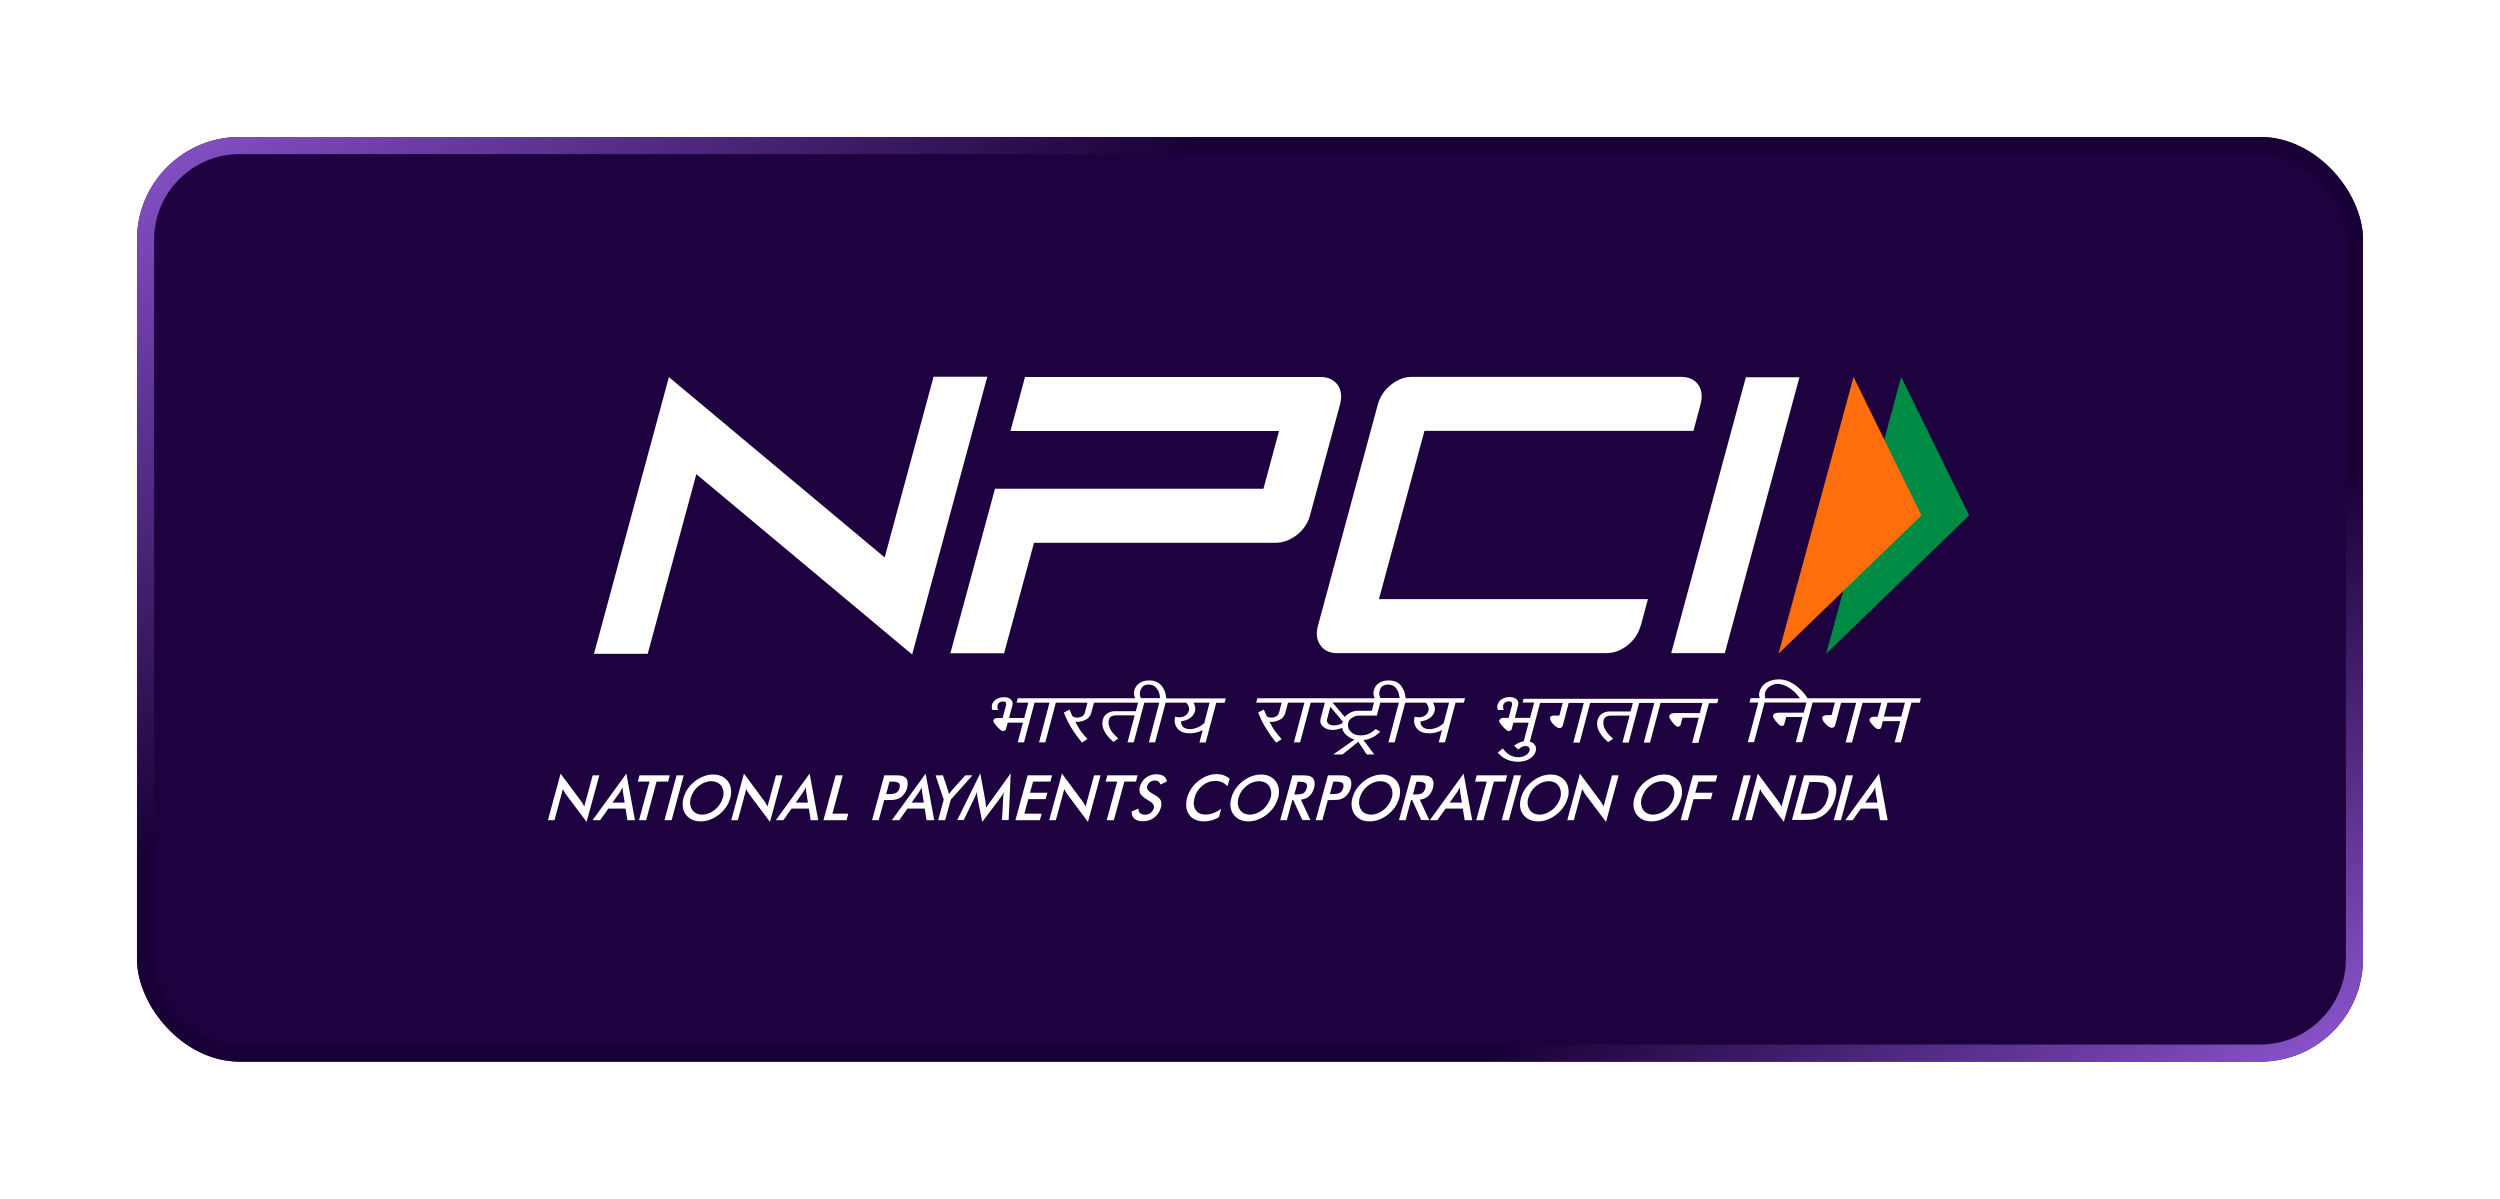 <svg width="146" height="70" viewBox="0 0 146 70" fill="none" xmlns="http://www.w3.org/2000/svg">
<g filter="url(#filter0_d_1721_665)">
<rect x="8" y="8" width="130" height="54" rx="6" fill="#1E0240"/>
<rect x="8.5" y="8.5" width="129" height="53" rx="5.5" stroke="url(#paint0_linear_1721_665)"/>
</g>
<path d="M95.813 36.543C95.692 36.993 95.433 37.374 95.046 37.685C94.659 37.996 94.241 38.144 93.8 38.144H78.092C77.651 38.144 77.325 37.988 77.112 37.685C76.892 37.374 76.846 36.993 76.968 36.543L80.462 23.632C80.583 23.181 80.834 22.793 81.222 22.482C81.609 22.163 82.019 22.008 82.46 22.008H98.168C98.624 22.008 98.958 22.163 99.178 22.466C99.391 22.777 99.436 23.166 99.307 23.632L98.897 25.163H83.189L80.53 34.988H96.239L95.821 36.543H95.813Z" fill="white"/>
<path d="M100.728 38.144H97.598L101.958 22.031H105.088L100.728 38.144Z" fill="white"/>
<path d="M57.658 22H54.521L51.665 32.555L39.064 22.023L34.688 38.183H37.826L40.666 27.69L53.268 38.222L57.658 22Z" fill="white"/>
<path d="M78.114 22.474C77.894 22.17 77.56 22.015 77.104 22.015H59.861L59.011 25.171H74.696L73.785 28.544H58.107L55.502 38.151H58.639L60.386 31.7H74.491C74.932 31.7 75.342 31.544 75.737 31.241C76.124 30.93 76.382 30.557 76.504 30.099L78.251 23.647C78.38 23.181 78.335 22.792 78.122 22.481L78.114 22.474Z" fill="white"/>
<path d="M111.028 22.015L115 30.099L106.652 38.175L111.028 22.015Z" fill="#008B45"/>
<path d="M108.247 22.015L112.212 30.099L103.864 38.175L108.247 22.015Z" fill="#FF6E0C"/>
<path d="M103.356 40.086C103.5 39.985 103.652 39.939 103.804 39.939C103.956 39.939 104.108 39.978 104.267 40.048C104.351 40.079 104.427 40.125 104.503 40.18C104.685 40.296 104.845 40.444 104.989 40.615L105.027 40.662L105.118 40.778H103.09L103.075 40.716V40.7C103.06 40.615 103.06 40.537 103.075 40.467C103.113 40.304 103.212 40.18 103.356 40.086ZM111.248 41.035L111.035 41.851H110.018L110.23 41.035H111.248ZM105.566 40.778C105.506 40.693 105.437 40.607 105.376 40.514C105.171 40.273 104.974 40.102 104.784 39.97C104.64 39.877 104.495 39.799 104.359 39.752C104.214 39.706 104.055 39.675 103.903 39.675C103.622 39.675 103.371 39.737 103.158 39.861C102.953 39.985 102.817 40.172 102.748 40.413C102.726 40.506 102.718 40.599 102.748 40.685L102.763 40.77H102.239L102.171 41.027H102.688L102.072 43.343H102.437L103.052 41.027H105.498L105.338 41.618H103.842L103.675 41.649C103.614 41.672 103.569 41.719 103.546 41.797C103.538 41.835 103.546 41.905 103.705 42.115L103.728 42.139C103.865 42.317 103.964 42.395 104.032 42.395C104.138 42.395 104.184 42.348 104.199 42.309L104.313 41.874H105.263L104.875 43.343H105.24L105.855 41.027H107.162L106.964 41.765H106.63L106.569 41.781C106.485 41.797 106.44 41.835 106.425 41.89C106.402 41.991 106.455 42.107 106.607 42.271C106.759 42.426 106.88 42.504 106.979 42.504C107.063 42.504 107.124 42.465 107.162 42.387L107.192 42.286L107.519 41.042H108.4L107.784 43.359H108.157L108.772 41.042H109.866L109.653 41.859H109.41L109.304 41.882C109.243 41.898 109.205 41.936 109.182 42.006C109.159 42.084 109.22 42.185 109.364 42.348C109.501 42.504 109.607 42.581 109.699 42.581C109.767 42.581 109.82 42.558 109.85 42.512L109.873 42.442L109.957 42.115H110.975L110.648 43.351H111.013L111.628 41.035H112.114L112.182 40.778H105.582H105.566Z" fill="white"/>
<path d="M88.909 41.028H89.592L89.357 41.922H88.468L88.658 41.183C88.696 41.044 88.658 40.935 88.567 40.841C88.476 40.756 88.339 40.709 88.172 40.709C88.005 40.709 87.853 40.748 87.716 40.826C87.587 40.904 87.496 41.028 87.45 41.176C87.435 41.222 87.435 41.277 87.45 41.362V41.378L87.481 41.448V41.463H87.83L87.8 41.417L87.785 41.386V41.191C87.8 41.121 87.838 41.067 87.898 41.02C87.952 40.981 88.02 40.958 88.096 40.958C88.195 40.958 88.255 40.974 88.286 41.012L88.309 41.152L88.104 41.922H87.762L87.648 41.961L87.549 42.069C87.541 42.116 87.549 42.202 87.769 42.435C87.982 42.676 88.066 42.699 88.111 42.699L88.263 42.637L88.293 42.536L88.385 42.202H89.273L88.985 43.29C88.871 43.313 88.764 43.344 88.658 43.399C88.605 43.43 88.537 43.469 88.453 43.523L88.423 43.546L88.658 43.772L88.681 43.756L88.802 43.663C88.894 43.601 88.992 43.57 89.076 43.57C89.175 43.57 89.243 43.593 89.289 43.647C89.334 43.702 89.349 43.764 89.326 43.834C89.296 43.95 89.22 44.044 89.091 44.114C88.962 44.184 88.825 44.223 88.666 44.223C88.415 44.223 88.195 44.137 88.005 43.974C87.936 43.919 87.868 43.842 87.785 43.733L87.762 43.71L87.466 43.95L87.488 43.974C87.602 44.09 87.693 44.184 87.785 44.238C88.05 44.409 88.332 44.487 88.65 44.487C88.909 44.487 89.144 44.432 89.326 44.316C89.516 44.199 89.638 44.052 89.691 43.857C89.729 43.702 89.699 43.562 89.592 43.453C89.524 43.383 89.441 43.337 89.342 43.313L89.942 41.051H91.263L91.066 41.79H90.709L90.671 41.797C90.618 41.805 90.549 41.829 90.527 41.906C90.504 42 90.557 42.124 90.701 42.287C90.853 42.443 90.975 42.52 91.074 42.52C91.15 42.52 91.218 42.481 91.256 42.404L91.286 42.295L91.613 41.051H92.494L91.879 43.368H92.251L92.866 41.051H95.358L95.228 41.549H94.013C93.838 41.549 93.687 41.588 93.557 41.681C93.428 41.766 93.337 41.891 93.299 42.054C93.223 42.334 93.299 42.629 93.535 42.948C93.618 43.057 93.74 43.189 93.899 43.329L93.915 43.344L94.203 43.142L94.173 43.119C94.036 42.995 93.93 42.878 93.854 42.785C93.664 42.52 93.595 42.279 93.656 42.046C93.679 41.961 93.725 41.906 93.793 41.86C93.869 41.813 93.975 41.79 94.112 41.79H95.168L94.75 43.368H95.115L95.73 41.051H96.611L95.996 43.368H96.36L96.976 41.051H99.421L99.269 41.642H97.773L97.614 41.673C97.553 41.696 97.507 41.751 97.484 41.829C97.477 41.867 97.484 41.945 97.667 42.178C97.811 42.357 97.902 42.435 97.971 42.435C98.054 42.435 98.107 42.404 98.145 42.349L98.259 41.914H99.209L98.821 43.383H99.186L99.801 41.067H100.287L100.356 40.81H88.977L88.909 41.067V41.028Z" fill="white"/>
<path d="M80.242 41.028L80.113 41.51H79.33C79.148 41.51 78.981 41.549 78.829 41.634L78.73 41.697C78.647 41.751 78.586 41.813 78.54 41.875L77.819 41.028H80.234H80.242ZM78.403 42.14V42.163L78.388 42.241L78.297 42.279C78.168 42.334 78.039 42.365 77.902 42.365C77.75 42.365 77.644 42.326 77.568 42.256C77.492 42.186 77.477 42.101 77.507 41.984L77.689 41.277L78.419 42.14H78.403ZM80.736 40.08C80.819 40.01 80.918 39.979 81.055 39.979C81.146 39.979 81.229 39.994 81.305 40.018C81.457 40.08 81.563 40.196 81.647 40.383C81.685 40.468 81.715 40.601 81.738 40.764H80.614L80.576 40.678V40.663C80.538 40.554 80.538 40.445 80.576 40.336C80.606 40.22 80.659 40.126 80.736 40.064V40.08ZM83.743 41.168L83.69 41.036H84.625L84.313 42.225C84.222 42.311 84.154 42.365 84.1 42.396C83.903 42.513 83.713 42.575 83.516 42.583H83.5C83.257 42.583 83.09 42.505 82.999 42.349C82.976 42.311 82.961 42.241 82.946 42.14C83.09 42.116 83.204 42.077 83.295 42.046C83.553 41.938 83.721 41.759 83.781 41.526C83.812 41.417 83.797 41.292 83.751 41.176L83.743 41.168ZM81.958 40.282C81.837 40.002 81.647 39.831 81.374 39.769C81.298 39.746 81.206 39.738 81.093 39.738C80.872 39.738 80.69 39.784 80.538 39.886C80.379 39.986 80.272 40.134 80.227 40.344C80.196 40.445 80.204 40.562 80.249 40.686L80.28 40.779H73.428L73.36 41.036H74.849L74.697 41.619C74.674 41.704 74.628 41.774 74.545 41.829C74.461 41.883 74.362 41.906 74.241 41.906C74.165 41.906 74.104 41.899 74.051 41.875C73.983 41.844 73.968 41.821 73.968 41.805L73.808 41.44L73.474 41.611L73.489 41.642C73.527 41.728 73.557 41.798 73.58 41.86C73.648 42.031 73.747 42.217 73.876 42.443C73.96 42.583 74.066 42.746 74.188 42.925C74.287 43.065 74.393 43.204 74.514 43.352L74.53 43.375L74.849 43.166L74.826 43.142L74.735 43.033L74.659 42.948L74.522 42.769C74.469 42.699 74.416 42.637 74.385 42.59L74.135 42.147C74.279 42.178 74.446 42.147 74.621 42.085C74.75 42.038 74.856 41.976 74.917 41.899C74.985 41.821 75.031 41.743 75.054 41.658L75.221 41.036H76.178L75.563 43.352H75.927L76.543 41.036H77.371L77.127 41.961C77.074 42.155 77.127 42.311 77.272 42.443C77.416 42.567 77.606 42.629 77.841 42.629C77.94 42.629 78.046 42.614 78.16 42.583C78.229 42.567 78.305 42.536 78.381 42.505C78.403 42.621 78.449 42.73 78.533 42.831L78.601 42.909H78.609C78.745 43.049 78.912 43.142 79.102 43.189L77.864 44.059H78.403L79.323 43.321L79.816 44.059H80.257L79.626 43.22C79.794 43.204 79.93 43.166 80.052 43.111C80.234 43.033 80.409 42.925 80.576 42.761L80.606 42.73L80.333 42.575L80.318 42.59C80.075 42.831 79.794 42.948 79.459 42.948C79.209 42.948 79.011 42.87 78.874 42.722C78.753 42.598 78.707 42.458 78.723 42.295L78.738 42.209L78.76 42.14C78.799 42.054 78.867 41.976 78.966 41.914C79.08 41.836 79.209 41.79 79.353 41.79H80.409L80.606 41.036H81.692L81.085 43.352H81.45L82.065 41.036H83.272L83.371 41.176C83.432 41.3 83.447 41.401 83.424 41.494C83.386 41.634 83.311 41.735 83.197 41.805C83.098 41.86 82.976 41.891 82.824 41.891L82.741 41.875H82.688L82.634 41.852H82.612V41.875C82.551 42.116 82.589 42.334 82.733 42.528C82.877 42.722 83.121 42.824 83.462 42.824H83.478C83.683 42.824 83.873 42.785 84.062 42.707L84.214 42.629L84.025 43.352H84.389L85.004 41.036H85.49L85.559 40.779H82.088C82.065 40.554 82.019 40.391 81.966 40.282H81.958Z" fill="white"/>
<path d="M66.751 40.08C66.835 40.01 66.933 39.979 67.063 39.979C67.154 39.979 67.237 39.994 67.313 40.018C67.465 40.08 67.579 40.204 67.663 40.383C67.701 40.461 67.724 40.577 67.754 40.772H66.63L66.592 40.678C66.561 40.569 66.561 40.461 66.592 40.352C66.622 40.235 66.683 40.142 66.759 40.08H66.751ZM69.759 41.168L69.706 41.036H70.64L70.329 42.225C70.238 42.311 70.162 42.365 70.109 42.396C69.919 42.513 69.721 42.575 69.524 42.583H69.508C69.266 42.583 69.098 42.505 69.015 42.349C68.992 42.303 68.977 42.225 68.962 42.132C69.106 42.101 69.228 42.07 69.311 42.038C69.569 41.93 69.729 41.751 69.79 41.518C69.82 41.417 69.805 41.292 69.759 41.168ZM67.974 40.282C67.853 40.002 67.655 39.831 67.389 39.769C67.313 39.746 67.222 39.738 67.108 39.738C66.888 39.738 66.706 39.784 66.554 39.886C66.394 39.986 66.288 40.142 66.235 40.344C66.212 40.437 66.219 40.562 66.257 40.686L66.288 40.779H59.436L59.368 41.036H60.052L59.816 41.93H58.928L59.125 41.191C59.163 41.059 59.125 40.943 59.034 40.849C58.943 40.764 58.813 40.717 58.639 40.717C58.464 40.717 58.32 40.756 58.183 40.834C58.054 40.911 57.963 41.028 57.925 41.184V41.362L57.955 41.448V41.463H58.305L58.267 41.417L58.251 41.386V41.199C58.267 41.129 58.305 41.067 58.358 41.028C58.411 40.989 58.479 40.966 58.555 40.966C58.654 40.966 58.722 40.981 58.745 41.02L58.76 41.16L58.555 41.93H58.221L58.099 41.961L58.008 42.07C58.008 42.07 57.978 42.171 58.229 42.435C58.449 42.676 58.532 42.699 58.578 42.699L58.73 42.637L58.76 42.536L58.852 42.202H59.74L59.436 43.352H59.801L60.416 41.036H61.29L60.682 43.352H61.047L61.662 41.036H63.508L63.356 41.619C63.333 41.704 63.288 41.774 63.204 41.829C63.12 41.883 63.022 41.906 62.9 41.906C62.832 41.906 62.763 41.899 62.71 41.875L62.619 41.805L62.459 41.44L62.133 41.611V41.634C62.171 41.704 62.201 41.782 62.232 41.86C62.3 42.031 62.399 42.217 62.52 42.435C62.596 42.559 62.695 42.707 62.839 42.917C62.961 43.08 63.067 43.22 63.166 43.344L63.181 43.368L63.508 43.158L63.477 43.127C63.409 43.049 63.356 42.995 63.318 42.948L63.265 42.878C63.166 42.761 63.098 42.668 63.044 42.59L62.794 42.147C62.938 42.178 63.105 42.147 63.28 42.085C63.409 42.038 63.515 41.976 63.584 41.899C63.652 41.821 63.698 41.743 63.721 41.658L63.888 41.036H66.463L66.333 41.533H65.118C64.943 41.533 64.791 41.58 64.662 41.665C64.533 41.751 64.442 41.875 64.404 42.038C64.328 42.318 64.404 42.614 64.64 42.932C64.723 43.041 64.852 43.173 65.004 43.313L65.019 43.329L65.308 43.127L65.278 43.103C65.133 42.971 65.027 42.855 64.959 42.769C64.769 42.513 64.7 42.264 64.761 42.031C64.784 41.945 64.829 41.883 64.89 41.844C64.974 41.798 65.08 41.774 65.209 41.774H66.265L65.847 43.352H66.212L66.827 41.036H67.701L67.093 43.352H67.458L68.073 41.036H69.281L69.379 41.176C69.44 41.292 69.455 41.393 69.433 41.494C69.395 41.634 69.319 41.735 69.205 41.805C69.106 41.86 68.977 41.891 68.832 41.891L68.749 41.875H68.703L68.65 41.852H68.627V41.875C68.567 42.108 68.605 42.326 68.749 42.528C68.893 42.722 69.136 42.824 69.478 42.824H69.493C69.698 42.824 69.888 42.785 70.086 42.707L70.238 42.637L70.048 43.36H70.412L71.028 41.044H71.514L71.582 40.787H68.111C68.088 40.562 68.043 40.398 67.989 40.29L67.974 40.282Z" fill="white"/>
<path d="M32 47.899L32.737 45.178L33.929 46.78L34.028 46.927L34.119 47.098L34.613 45.279H35L34.256 48L33.041 46.376L32.95 46.236L32.873 46.08L32.38 47.899H32Z" fill="white"/>
<path d="M35.768 46.873H36.482L36.383 46.274L36.368 46.142V45.979L36.277 46.135L36.193 46.274L35.768 46.873ZM36.641 47.899L36.535 47.223H35.525L35.046 47.899H34.605L36.58 45.178L37.082 47.899H36.641Z" fill="white"/>
<path d="M38.343 45.644L37.735 47.898H37.317L37.933 45.644H37.249L37.348 45.279H39.118L39.019 45.644H38.343Z" fill="white"/>
<path d="M38.806 47.898L39.512 45.279H39.93L39.223 47.898H38.806Z" fill="white"/>
<path d="M42.217 46.601C42.255 46.469 42.262 46.345 42.247 46.228C42.232 46.111 42.194 46.003 42.133 45.909C42.072 45.816 41.989 45.746 41.89 45.699C41.791 45.653 41.677 45.622 41.548 45.622C41.419 45.622 41.298 45.645 41.169 45.692C41.039 45.738 40.925 45.808 40.804 45.901C40.69 45.995 40.591 46.096 40.515 46.22C40.439 46.337 40.379 46.469 40.34 46.601C40.303 46.733 40.295 46.858 40.31 46.974C40.325 47.091 40.363 47.2 40.424 47.293C40.485 47.386 40.568 47.456 40.667 47.503C40.766 47.549 40.88 47.573 41.009 47.573C41.138 47.573 41.26 47.549 41.381 47.503C41.51 47.456 41.624 47.378 41.746 47.293C41.86 47.2 41.958 47.091 42.034 46.974C42.11 46.858 42.171 46.733 42.209 46.601H42.217ZM42.65 46.601C42.596 46.788 42.52 46.966 42.407 47.13C42.293 47.293 42.156 47.441 41.989 47.573C41.822 47.705 41.647 47.798 41.465 47.868C41.282 47.938 41.1 47.969 40.918 47.969C40.736 47.969 40.568 47.938 40.416 47.868C40.272 47.798 40.151 47.697 40.052 47.573C39.953 47.441 39.9 47.293 39.877 47.13C39.854 46.966 39.87 46.788 39.915 46.601C39.968 46.414 40.052 46.236 40.158 46.072C40.272 45.909 40.409 45.762 40.576 45.63C40.743 45.497 40.918 45.404 41.1 45.334C41.282 45.264 41.472 45.233 41.655 45.233C41.837 45.233 42.004 45.264 42.148 45.334C42.293 45.404 42.414 45.505 42.513 45.63C42.612 45.762 42.665 45.909 42.688 46.08C42.71 46.243 42.695 46.422 42.65 46.609V46.601Z" fill="white"/>
<path d="M42.703 47.899L43.447 45.178L44.633 46.78L44.731 46.927L44.822 47.098L45.316 45.279H45.703L44.967 48L43.751 46.376L43.66 46.236L43.584 46.08L43.09 47.899H42.703Z" fill="white"/>
<path d="M46.47 46.873H47.184L47.086 46.274L47.07 46.142V45.979L46.979 46.135L46.896 46.274L46.47 46.873ZM47.344 47.899L47.237 47.223H46.227L45.749 47.899H45.308L47.283 45.178L47.784 47.899H47.344Z" fill="white"/>
<path d="M48.088 47.898L48.802 45.279H49.22L48.612 47.517H49.539L49.44 47.898H48.088Z" fill="white"/>
<path d="M51.757 46.375H51.864C52.091 46.375 52.258 46.352 52.342 46.297C52.433 46.243 52.494 46.157 52.532 46.025C52.57 45.885 52.555 45.784 52.486 45.73C52.418 45.675 52.274 45.644 52.053 45.644H51.947L51.75 46.375H51.757ZM51.636 46.725L51.317 47.898H50.929L51.643 45.279H52.274C52.464 45.279 52.593 45.287 52.676 45.31C52.76 45.333 52.828 45.364 52.881 45.411C52.942 45.473 52.988 45.551 53.003 45.66C53.018 45.761 53.011 45.877 52.98 46.002C52.95 46.126 52.889 46.243 52.821 46.344C52.745 46.445 52.661 46.53 52.562 46.593C52.486 46.639 52.395 46.67 52.304 46.694C52.213 46.709 52.069 46.725 51.886 46.725H51.651H51.636Z" fill="white"/>
<path d="M53.238 46.873H53.952L53.853 46.274L53.838 46.142V45.979L53.746 46.135L53.663 46.274L53.238 46.873ZM54.111 47.899L54.005 47.223H52.995L52.516 47.899H52.083L54.058 45.178L54.559 47.899H54.119H54.111Z" fill="white"/>
<path d="M54.788 47.898L55.114 46.701L54.636 45.279H55.069L55.365 46.173L55.395 46.258L55.418 46.383L55.502 46.266L55.585 46.157L56.375 45.279H56.793L55.525 46.701L55.198 47.898H54.788Z" fill="white"/>
<path d="M58.578 46.608C58.578 46.608 58.586 46.53 58.601 46.437C58.608 46.359 58.624 46.297 58.624 46.251L58.532 46.429L58.411 46.608L57.363 47.999L57.082 46.577L57.059 46.406V46.243L56.99 46.414L56.907 46.6L56.284 47.891H55.904L57.249 45.162L57.553 46.81L57.568 46.942C57.568 47.005 57.583 47.075 57.591 47.168C57.636 47.09 57.697 46.997 57.788 46.88L57.841 46.81L59.026 45.162L58.905 47.891H58.517L58.586 46.6L58.578 46.608Z" fill="white"/>
<path d="M59.3 47.898L60.014 45.279H61.442L61.343 45.644H60.333L60.151 46.297H61.168L61.062 46.67H60.052L59.824 47.517H60.834L60.728 47.898H59.3Z" fill="white"/>
<path d="M61.274 47.899L62.019 45.178L63.204 46.78L63.303 46.927L63.401 47.098L63.895 45.279H64.275L63.538 48L62.323 46.376L62.231 46.236L62.156 46.08L61.662 47.899H61.274Z" fill="white"/>
<path d="M65.664 45.644L65.049 47.898H64.631L65.246 45.644H64.57L64.669 45.279H66.439L66.34 45.644H65.664Z" fill="white"/>
<path d="M66.113 47.378L66.485 47.222C66.485 47.339 66.516 47.424 66.584 47.487C66.652 47.549 66.751 47.58 66.88 47.58C67.002 47.58 67.108 47.541 67.199 47.471C67.29 47.401 67.351 47.308 67.382 47.191C67.419 47.036 67.336 46.896 67.123 46.779L67.055 46.74C66.812 46.6 66.66 46.468 66.599 46.359C66.538 46.243 66.523 46.111 66.569 45.94C66.629 45.73 66.743 45.551 66.918 45.419C67.093 45.287 67.298 45.217 67.526 45.217C67.716 45.217 67.86 45.256 67.966 45.326C68.073 45.404 68.133 45.505 68.141 45.644L67.769 45.815C67.739 45.73 67.701 45.675 67.647 45.637C67.594 45.598 67.533 45.582 67.45 45.582C67.336 45.582 67.245 45.613 67.161 45.668C67.078 45.73 67.025 45.808 66.994 45.909C66.948 46.064 67.055 46.212 67.305 46.352L67.351 46.375C67.571 46.492 67.716 46.608 67.776 46.725C67.837 46.841 67.845 46.981 67.799 47.152C67.731 47.401 67.602 47.595 67.412 47.743C67.222 47.891 66.994 47.961 66.736 47.961C66.516 47.961 66.356 47.906 66.242 47.805C66.128 47.704 66.083 47.556 66.09 47.362L66.113 47.378Z" fill="white"/>
<path d="M71.681 45.917C71.59 45.816 71.491 45.738 71.369 45.684C71.255 45.629 71.119 45.606 70.974 45.606C70.693 45.606 70.443 45.699 70.215 45.886C69.987 46.072 69.835 46.306 69.759 46.601C69.683 46.881 69.706 47.114 69.827 47.3C69.949 47.487 70.139 47.572 70.397 47.572C70.549 47.572 70.701 47.541 70.853 47.487C71.005 47.432 71.157 47.347 71.316 47.238L71.187 47.72C71.05 47.806 70.913 47.86 70.769 47.907C70.625 47.946 70.481 47.969 70.321 47.969C70.124 47.969 69.957 47.938 69.805 47.868C69.653 47.806 69.539 47.705 69.448 47.58C69.356 47.456 69.303 47.308 69.28 47.137C69.258 46.966 69.28 46.787 69.326 46.593C69.379 46.399 69.463 46.22 69.577 46.049C69.691 45.878 69.827 45.73 69.987 45.606C70.146 45.481 70.321 45.38 70.503 45.31C70.686 45.241 70.876 45.209 71.066 45.209C71.217 45.209 71.354 45.233 71.476 45.279C71.597 45.326 71.711 45.388 71.817 45.481L71.681 45.909V45.917Z" fill="white"/>
<path d="M74.203 46.601C74.241 46.469 74.248 46.345 74.233 46.228C74.218 46.111 74.18 46.003 74.119 45.909C74.058 45.816 73.975 45.746 73.876 45.699C73.777 45.653 73.663 45.622 73.534 45.622C73.405 45.622 73.284 45.645 73.155 45.692C73.025 45.738 72.904 45.808 72.79 45.901C72.676 45.995 72.577 46.096 72.501 46.22C72.418 46.337 72.365 46.469 72.327 46.601C72.289 46.733 72.281 46.858 72.296 46.974C72.311 47.091 72.349 47.2 72.41 47.293C72.471 47.386 72.555 47.456 72.653 47.503C72.752 47.549 72.866 47.573 72.995 47.573C73.124 47.573 73.246 47.549 73.367 47.503C73.496 47.456 73.61 47.378 73.732 47.293C73.846 47.2 73.945 47.091 74.02 46.974C74.097 46.858 74.157 46.733 74.195 46.601H74.203ZM74.636 46.601C74.583 46.788 74.507 46.966 74.393 47.13C74.279 47.293 74.142 47.441 73.975 47.573C73.808 47.705 73.633 47.798 73.451 47.868C73.269 47.938 73.086 47.969 72.904 47.969C72.722 47.969 72.555 47.938 72.403 47.868C72.251 47.798 72.137 47.697 72.038 47.573C71.939 47.441 71.886 47.293 71.863 47.13C71.841 46.966 71.856 46.788 71.909 46.601C71.962 46.414 72.038 46.236 72.152 46.072C72.266 45.909 72.403 45.762 72.57 45.63C72.737 45.497 72.912 45.404 73.094 45.334C73.276 45.264 73.466 45.233 73.648 45.233C73.831 45.233 73.998 45.264 74.142 45.334C74.286 45.404 74.408 45.505 74.507 45.63C74.598 45.762 74.659 45.909 74.681 46.08C74.704 46.243 74.689 46.422 74.643 46.609L74.636 46.601Z" fill="white"/>
<path d="M75.585 46.398H75.661C75.881 46.398 76.033 46.375 76.124 46.321C76.208 46.266 76.269 46.173 76.307 46.041C76.345 45.893 76.337 45.792 76.269 45.738C76.208 45.683 76.071 45.652 75.866 45.652H75.79L75.585 46.406V46.398ZM75.471 46.725L75.152 47.898H74.765L75.479 45.279H76.056C76.223 45.279 76.36 45.294 76.443 45.31C76.527 45.333 76.603 45.372 76.656 45.427C76.717 45.489 76.755 45.574 76.77 45.675C76.785 45.776 76.77 45.885 76.747 46.002C76.686 46.212 76.595 46.375 76.466 46.492C76.337 46.608 76.17 46.678 75.972 46.701L76.527 47.891H76.056L75.524 46.717H75.479L75.471 46.725Z" fill="white"/>
<path d="M77.666 46.375H77.773C78.001 46.375 78.168 46.352 78.251 46.297C78.342 46.243 78.403 46.157 78.441 46.025C78.479 45.885 78.464 45.784 78.403 45.73C78.335 45.675 78.19 45.644 77.97 45.644H77.864L77.666 46.375ZM77.545 46.725L77.226 47.898H76.838L77.552 45.279H78.183C78.373 45.279 78.502 45.287 78.585 45.31C78.669 45.333 78.737 45.364 78.79 45.411C78.851 45.473 78.897 45.551 78.912 45.66C78.927 45.761 78.92 45.877 78.889 46.002C78.859 46.126 78.798 46.243 78.73 46.344C78.654 46.445 78.57 46.53 78.472 46.593C78.395 46.639 78.312 46.67 78.213 46.694C78.122 46.709 77.978 46.725 77.796 46.725H77.56H77.545Z" fill="white"/>
<path d="M81.282 46.601C81.32 46.469 81.328 46.345 81.312 46.228C81.297 46.111 81.259 46.003 81.199 45.909C81.138 45.816 81.054 45.746 80.956 45.699C80.857 45.653 80.743 45.622 80.614 45.622C80.485 45.622 80.363 45.645 80.234 45.692C80.105 45.738 79.991 45.808 79.869 45.901C79.755 45.995 79.657 46.096 79.581 46.22C79.505 46.337 79.444 46.469 79.406 46.601C79.368 46.733 79.36 46.858 79.376 46.974C79.391 47.091 79.429 47.2 79.49 47.293C79.55 47.386 79.634 47.456 79.733 47.503C79.831 47.549 79.945 47.573 80.074 47.573C80.204 47.573 80.325 47.549 80.447 47.503C80.568 47.456 80.69 47.378 80.811 47.293C80.925 47.2 81.024 47.091 81.1 46.974C81.176 46.858 81.237 46.733 81.275 46.601H81.282ZM81.715 46.601C81.662 46.788 81.586 46.966 81.472 47.13C81.358 47.293 81.221 47.441 81.054 47.573C80.887 47.705 80.712 47.798 80.53 47.868C80.348 47.938 80.165 47.969 79.983 47.969C79.801 47.969 79.634 47.938 79.482 47.868C79.338 47.798 79.216 47.697 79.117 47.573C79.026 47.441 78.965 47.293 78.943 47.13C78.92 46.966 78.935 46.788 78.981 46.601C79.034 46.414 79.11 46.236 79.224 46.072C79.338 45.909 79.474 45.762 79.641 45.63C79.808 45.497 79.983 45.404 80.165 45.334C80.348 45.264 80.538 45.233 80.72 45.233C80.902 45.233 81.069 45.264 81.214 45.334C81.358 45.404 81.48 45.505 81.578 45.63C81.669 45.762 81.73 45.909 81.753 46.08C81.776 46.243 81.761 46.422 81.715 46.609V46.601Z" fill="white"/>
<path d="M82.521 46.398H82.597C82.817 46.398 82.969 46.375 83.052 46.321C83.136 46.266 83.204 46.173 83.235 46.041C83.272 45.893 83.265 45.792 83.197 45.738C83.136 45.683 82.999 45.652 82.794 45.652H82.718L82.513 46.406L82.521 46.398ZM82.407 46.725L82.088 47.898H81.7L82.414 45.279H82.992C83.159 45.279 83.288 45.294 83.379 45.31C83.47 45.333 83.538 45.372 83.592 45.427C83.652 45.489 83.69 45.574 83.713 45.675C83.728 45.776 83.713 45.885 83.69 46.002C83.637 46.212 83.538 46.375 83.409 46.492C83.28 46.608 83.113 46.678 82.915 46.701L83.47 47.891H82.999L82.467 46.717H82.422L82.407 46.725Z" fill="white"/>
<path d="M84.662 46.873H85.376L85.277 46.274L85.262 46.142V45.979L85.171 46.135L85.088 46.274L84.662 46.873ZM85.536 47.899L85.429 47.223H84.419L83.941 47.899H83.5L85.475 45.178L85.976 47.899H85.536Z" fill="white"/>
<path d="M87.245 45.644L86.629 47.898H86.211L86.827 45.644H86.143L86.242 45.279H88.019L87.921 45.644H87.245Z" fill="white"/>
<path d="M87.701 47.898L88.415 45.279H88.832L88.118 47.898H87.701Z" fill="white"/>
<path d="M91.119 46.601C91.157 46.469 91.164 46.345 91.149 46.228C91.134 46.111 91.096 46.003 91.035 45.909C90.975 45.816 90.891 45.746 90.792 45.699C90.694 45.653 90.579 45.622 90.45 45.622C90.321 45.622 90.2 45.645 90.071 45.692C89.942 45.738 89.828 45.808 89.714 45.901C89.6 45.995 89.501 46.096 89.425 46.22C89.349 46.337 89.288 46.469 89.25 46.601C89.212 46.733 89.205 46.858 89.22 46.974C89.235 47.091 89.273 47.2 89.334 47.293C89.395 47.386 89.478 47.456 89.577 47.503C89.676 47.549 89.79 47.573 89.919 47.573C90.048 47.573 90.169 47.549 90.291 47.503C90.412 47.456 90.534 47.378 90.656 47.293C90.769 47.2 90.868 47.091 90.944 46.974C91.02 46.858 91.081 46.733 91.119 46.601ZM91.552 46.601C91.499 46.788 91.423 46.966 91.309 47.13C91.195 47.293 91.058 47.441 90.891 47.573C90.724 47.705 90.549 47.798 90.367 47.868C90.184 47.938 90.002 47.969 89.82 47.969C89.638 47.969 89.471 47.938 89.319 47.868C89.167 47.798 89.053 47.697 88.954 47.573C88.855 47.441 88.802 47.293 88.779 47.13C88.757 46.966 88.772 46.788 88.825 46.601C88.878 46.414 88.954 46.236 89.068 46.072C89.182 45.909 89.319 45.762 89.486 45.63C89.653 45.497 89.828 45.404 90.01 45.334C90.192 45.264 90.382 45.233 90.564 45.233C90.747 45.233 90.914 45.264 91.058 45.334C91.202 45.404 91.324 45.505 91.423 45.63C91.521 45.762 91.575 45.909 91.597 46.08C91.62 46.243 91.605 46.422 91.559 46.609L91.552 46.601Z" fill="white"/>
<path d="M91.529 47.899L92.266 45.178L93.459 46.78L93.557 46.927L93.648 47.098L94.142 45.279H94.53L93.793 48L92.57 46.376L92.486 46.236L92.403 46.08L91.909 47.899H91.529Z" fill="white"/>
<path d="M97.743 46.601C97.781 46.469 97.788 46.345 97.773 46.228C97.758 46.111 97.72 46.003 97.659 45.909C97.599 45.816 97.515 45.746 97.416 45.699C97.317 45.653 97.204 45.622 97.074 45.622C96.945 45.622 96.824 45.645 96.695 45.692C96.566 45.738 96.451 45.808 96.338 45.901C96.224 45.995 96.125 46.096 96.049 46.22C95.973 46.337 95.912 46.469 95.874 46.601C95.836 46.733 95.829 46.858 95.844 46.974C95.859 47.091 95.897 47.2 95.958 47.293C96.019 47.386 96.102 47.456 96.201 47.503C96.3 47.549 96.414 47.573 96.543 47.573C96.672 47.573 96.793 47.549 96.915 47.503C97.044 47.456 97.158 47.378 97.279 47.293C97.393 47.2 97.492 47.091 97.568 46.974C97.644 46.858 97.705 46.733 97.743 46.601ZM98.176 46.601C98.123 46.788 98.047 46.966 97.933 47.13C97.819 47.293 97.682 47.441 97.515 47.573C97.348 47.705 97.173 47.798 96.991 47.868C96.809 47.938 96.626 47.969 96.444 47.969C96.262 47.969 96.094 47.938 95.943 47.868C95.798 47.798 95.677 47.697 95.578 47.573C95.487 47.441 95.426 47.293 95.403 47.13C95.38 46.966 95.396 46.788 95.449 46.601C95.502 46.414 95.578 46.236 95.692 46.072C95.806 45.909 95.943 45.762 96.11 45.63C96.277 45.497 96.451 45.404 96.634 45.334C96.816 45.264 96.999 45.233 97.188 45.233C97.378 45.233 97.538 45.264 97.682 45.334C97.826 45.404 97.948 45.505 98.047 45.63C98.138 45.762 98.199 45.909 98.221 46.08C98.244 46.243 98.229 46.422 98.176 46.609V46.601Z" fill="white"/>
<path d="M98.152 47.898L98.866 45.279H100.294L100.196 45.644H99.185L99.003 46.297H100.013L99.915 46.67H98.904L98.57 47.898H98.152Z" fill="white"/>
<path d="M101.123 47.898L101.829 45.279H102.247L101.533 47.898H101.123Z" fill="white"/>
<path d="M101.92 47.899L102.657 45.178L103.85 46.78L103.941 46.927L104.04 47.098L104.533 45.279H104.913L104.176 48L102.961 46.376L102.87 46.236L102.794 46.08L102.3 47.899H101.92Z" fill="white"/>
<path d="M105.171 47.517H105.52C105.71 47.517 105.862 47.502 105.961 47.479C106.067 47.455 106.159 47.409 106.25 47.346C106.371 47.261 106.47 47.16 106.554 47.028C106.637 46.904 106.698 46.756 106.743 46.593C106.789 46.429 106.804 46.282 106.789 46.15C106.774 46.025 106.728 45.916 106.66 45.839C106.607 45.776 106.531 45.73 106.44 45.706C106.348 45.683 106.189 45.668 105.976 45.668H105.672L105.171 47.517ZM104.647 47.898L105.361 45.279H105.923C106.288 45.279 106.538 45.294 106.675 45.333C106.812 45.372 106.926 45.434 107.017 45.52C107.131 45.636 107.207 45.784 107.23 45.963C107.26 46.142 107.237 46.352 107.176 46.585C107.116 46.818 107.017 47.02 106.895 47.199C106.766 47.378 106.614 47.525 106.44 47.642C106.303 47.727 106.159 47.79 106.007 47.828C105.855 47.867 105.627 47.883 105.323 47.883H104.647V47.898Z" fill="white"/>
<path d="M107.093 47.898L107.8 45.279H108.217L107.511 47.898H107.093Z" fill="white"/>
<path d="M108.924 46.873H109.638L109.539 46.274L109.524 46.142V45.979L109.433 46.135L109.349 46.274L108.924 46.873ZM109.797 47.899L109.691 47.223H108.673L108.195 47.899H107.762L109.737 45.178L110.238 47.899H109.797Z" fill="white"/>
<defs>
<filter id="filter0_d_1721_665" x="0" y="0" width="146" height="70" filterUnits="userSpaceOnUse" color-interpolation-filters="sRGB">
<feFlood flood-opacity="0" result="BackgroundImageFix"/>
<feColorMatrix in="SourceAlpha" type="matrix" values="0 0 0 0 0 0 0 0 0 0 0 0 0 0 0 0 0 0 127 0" result="hardAlpha"/>
<feOffset/>
<feGaussianBlur stdDeviation="4"/>
<feComposite in2="hardAlpha" operator="out"/>
<feColorMatrix type="matrix" values="0 0 0 0 0.086 0 0 0 0 0.012 0 0 0 0 0.176 0 0 0 1 0"/>
<feBlend mode="normal" in2="BackgroundImageFix" result="effect1_dropShadow_1721_665"/>
<feBlend mode="normal" in="SourceGraphic" in2="effect1_dropShadow_1721_665" result="shape"/>
</filter>
<linearGradient id="paint0_linear_1721_665" x1="4.123" y1="8" x2="70.999" y2="107.179" gradientUnits="userSpaceOnUse">
<stop stop-color="#9059D4"/>
<stop offset="0.31" stop-color="#190137"/>
<stop offset="0.76" stop-color="#190137"/>
<stop offset="1" stop-color="#9059D4"/>
</linearGradient>
</defs>
</svg>
